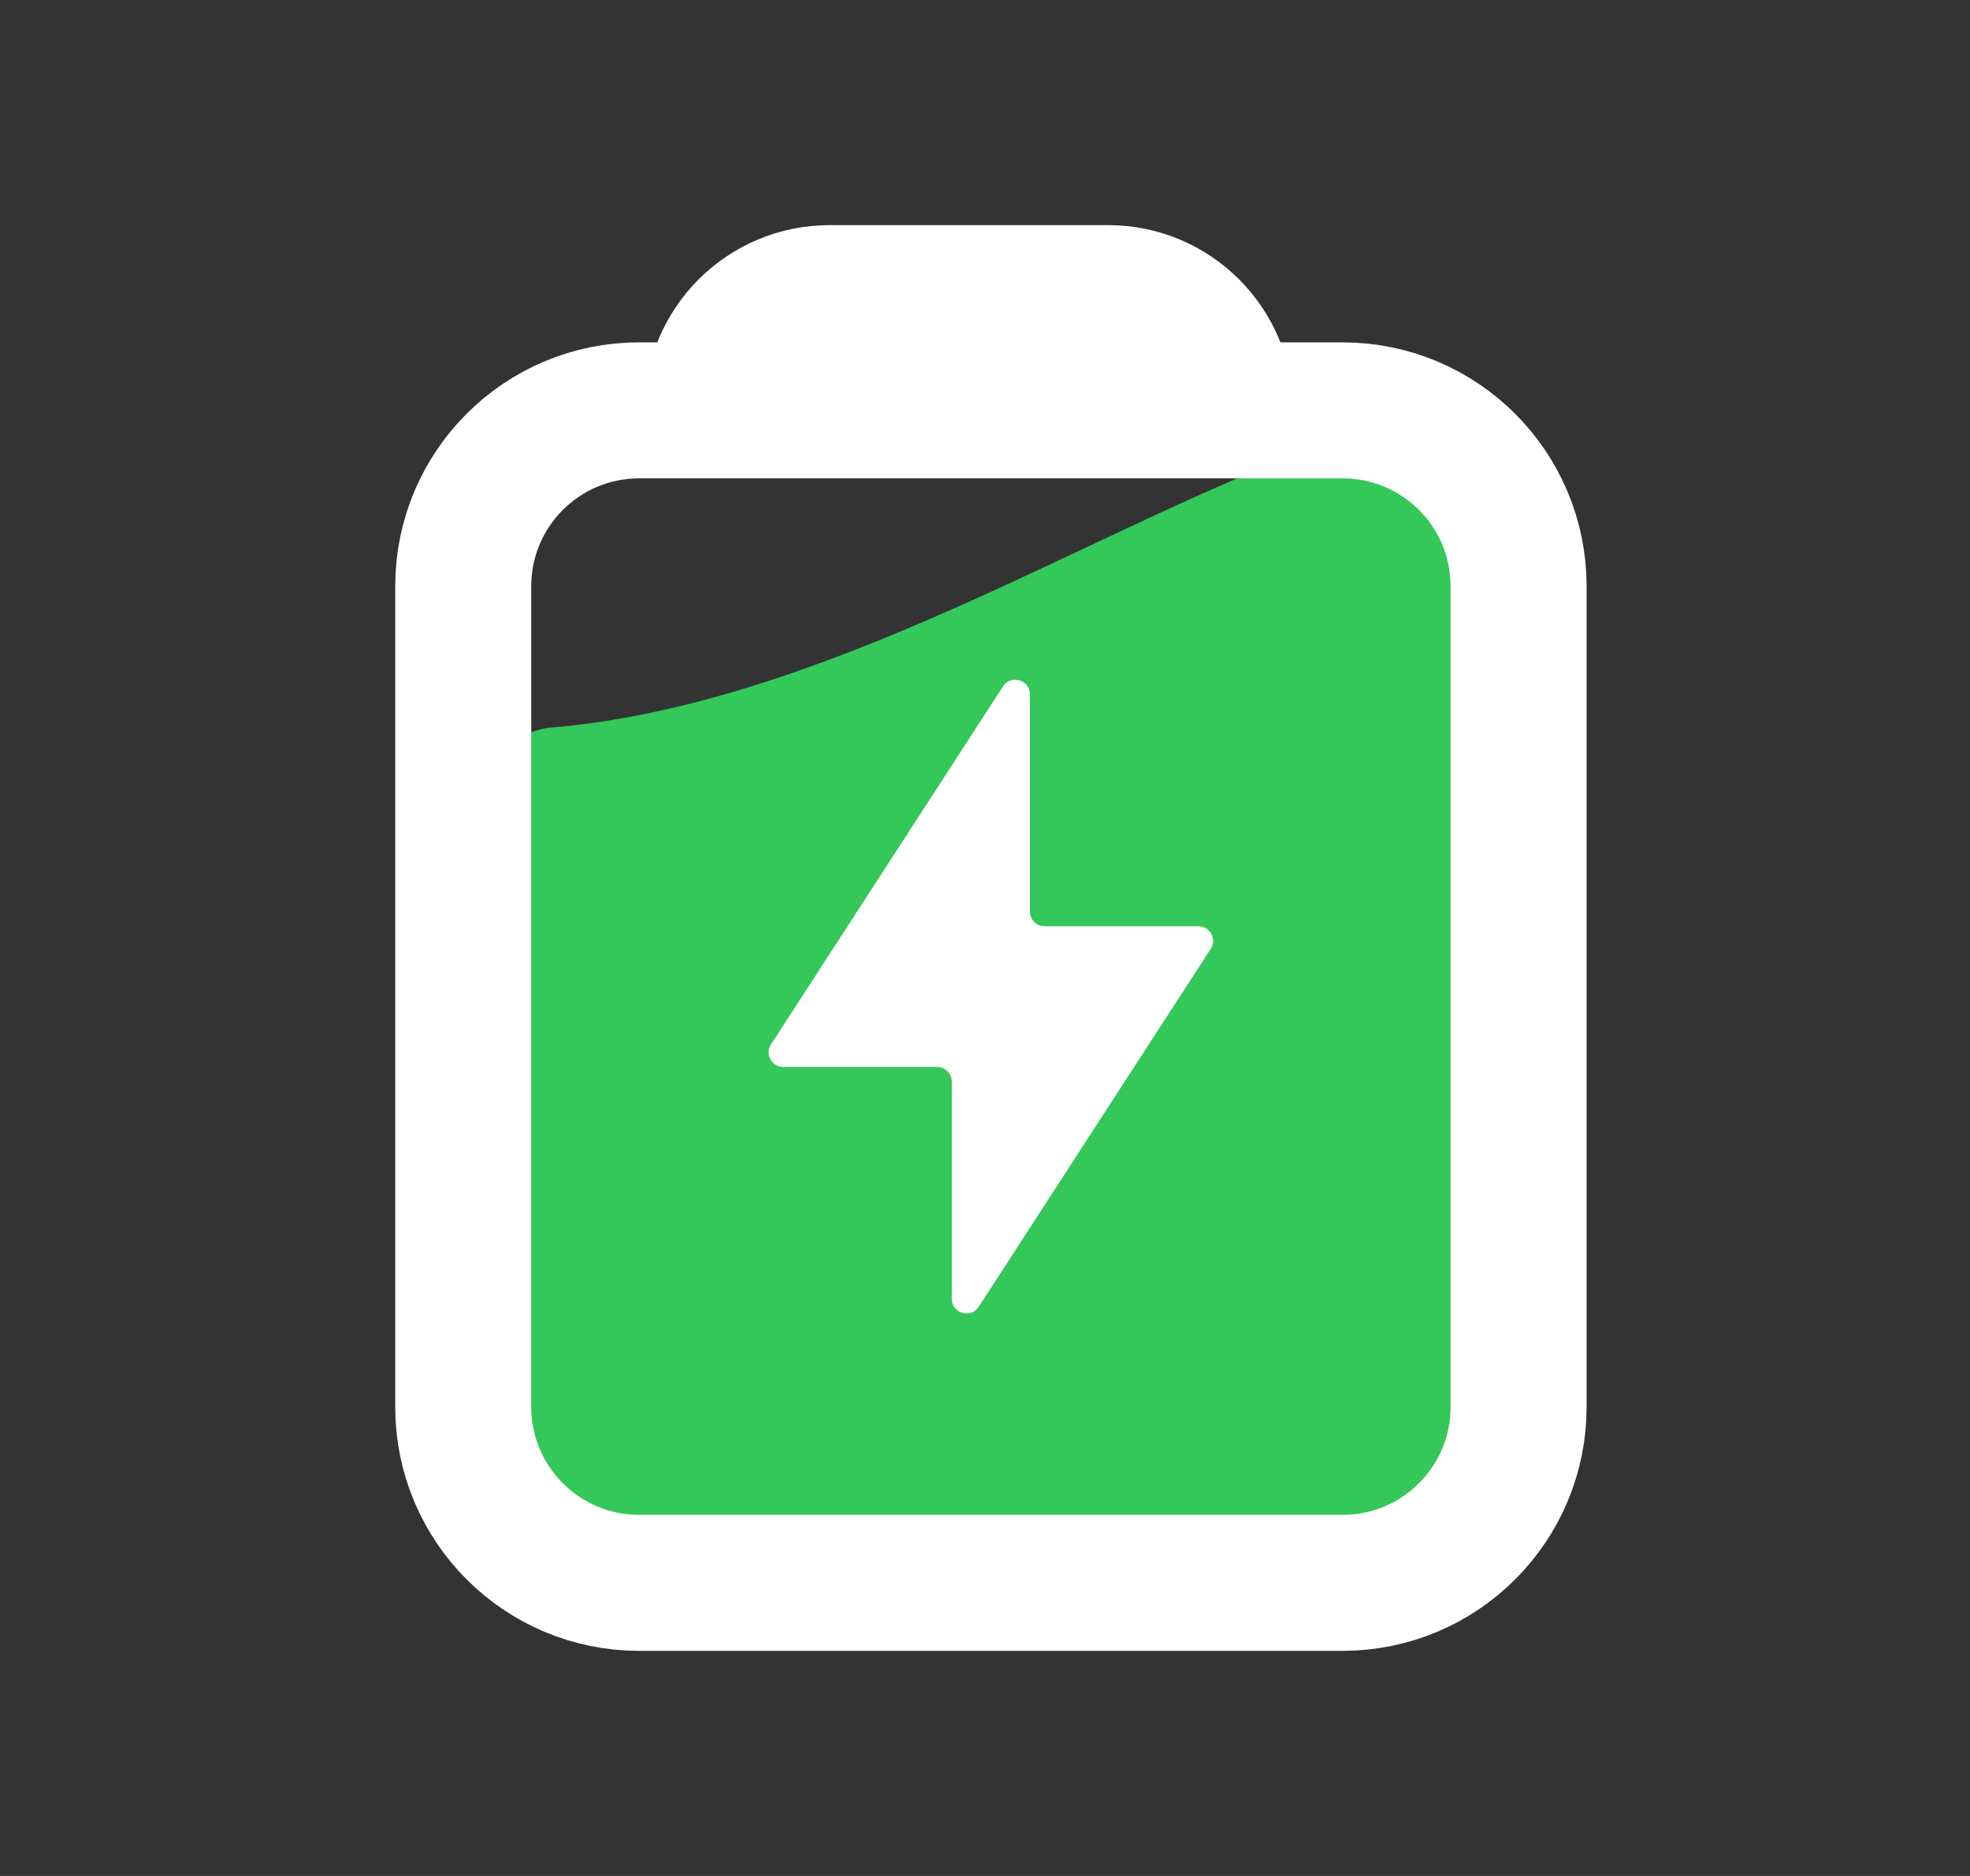 <svg width="21" height="20" viewBox="0 0 21 20" fill="none" xmlns="http://www.w3.org/2000/svg">
<rect x="0" y="0" width="21" height="20" fill="#333333" stroke="none"/>
<g clip-path="url(#clip0_3920_7)">
<path d="M7.125 16.875L14 16.875C15.036 16.875 15.875 16.035 15.875 15L15.875 6.25C15.875 5.214 15.025 4.41 14.05 4.759C11.72 5.591 8.816 7.508 5.874 7.757C5.53 7.786 5.25 8.064 5.25 8.409L5.25 15C5.25 16.035 6.089 16.875 7.125 16.875Z" fill="#34C759"/>
<path d="M7.594 4.375H6.812C5.777 4.375 4.938 5.214 4.938 6.25V15C4.938 16.035 5.777 16.875 6.812 16.875H11.882H14.312C15.348 16.875 16.188 16.035 16.188 15V6.25C16.188 5.214 15.348 4.375 14.312 4.375H13.062M7.594 4.375H10.562H13.062M7.594 4.375V4.375C7.594 3.685 8.153 3.125 8.844 3.125H11.812C12.503 3.125 13.062 3.685 13.062 4.375V4.375" stroke="white" stroke-width="1.45" stroke-linecap="round" stroke-linejoin="round"/>
<path d="M8.219 11.134L10.692 7.318C10.777 7.188 10.979 7.248 10.979 7.403V9.719C10.979 9.805 11.049 9.875 11.135 9.875H12.775C12.899 9.875 12.973 10.012 12.906 10.116L10.433 13.932C10.348 14.062 10.146 14.002 10.146 13.847V11.531C10.146 11.445 10.076 11.375 9.99 11.375H8.35C8.226 11.375 8.151 11.238 8.219 11.134Z" fill="white"/>
</g>
<defs>
<clipPath id="clip0_3920_7">
<rect width="20" height="20" fill="white" transform="translate(0.25)"/>
</clipPath>
</defs>
</svg>
